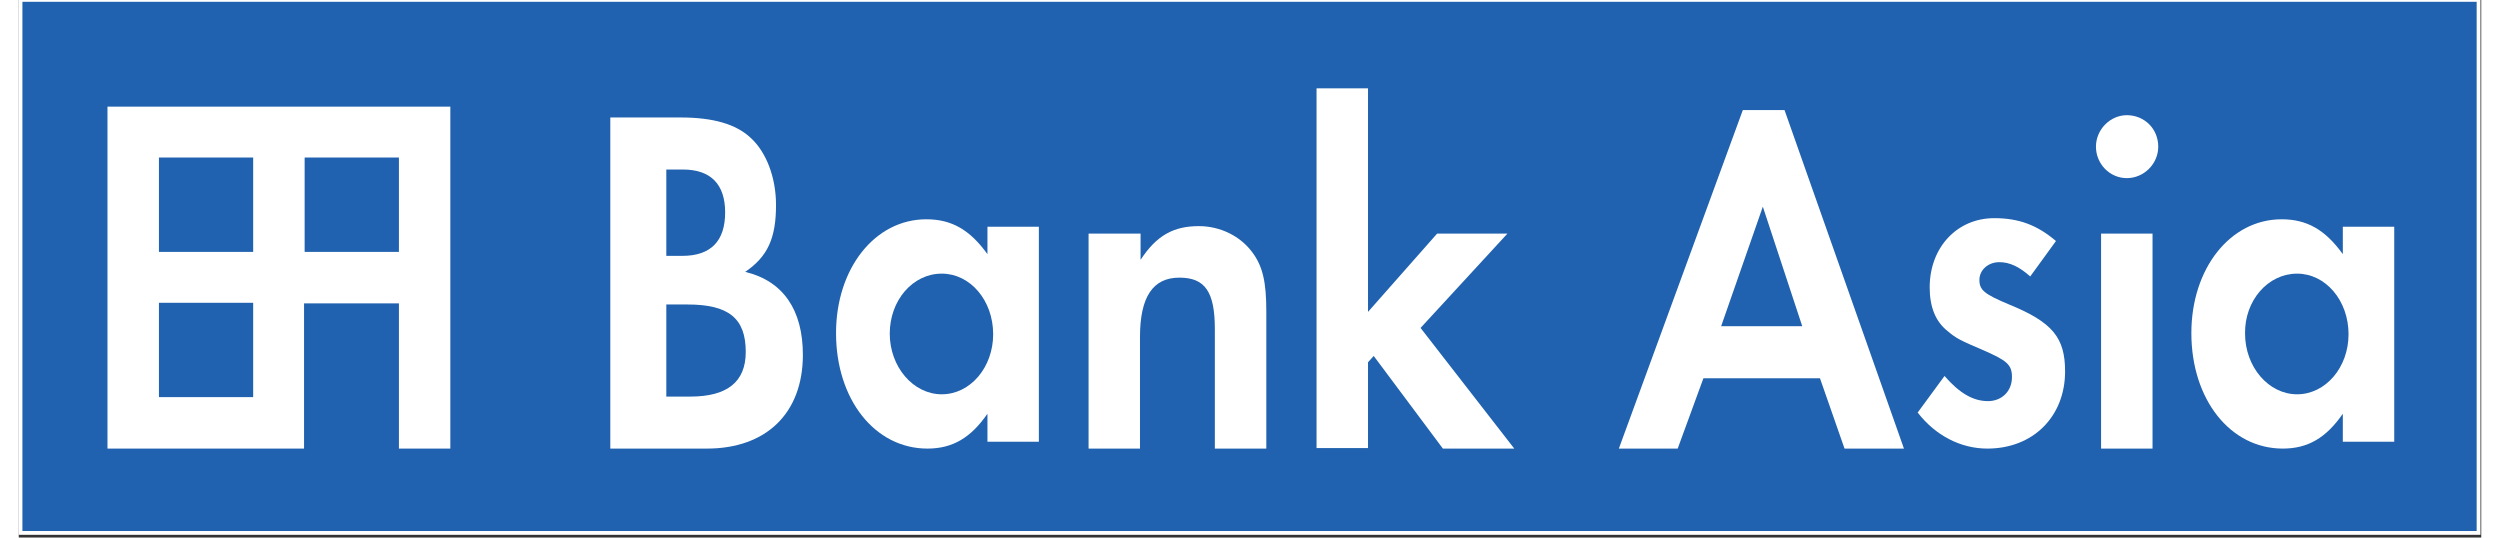 <?xml version="1.0" encoding="UTF-8"?>
<svg xmlns="http://www.w3.org/2000/svg" xmlns:xlink="http://www.w3.org/1999/xlink" width="200px" height="43px" viewBox="0 0 197 43" version="1.1">
<rect x="0" y="0" width="197" height="43" fill="#333333" stroke="none"/>
<g id="surface1">
<path style="fill-rule:nonzero;fill:rgb(12.549%,38.431%,68.627%);fill-opacity:1;stroke-width:0.664;stroke-linecap:butt;stroke-linejoin:miter;stroke:rgb(100%,100%,100%);stroke-opacity:1;stroke-miterlimit:4;" d="M 92.803 335.896 L 523.097 335.896 L 523.097 429.204 L 92.803 429.204 Z M 92.803 335.896 " transform="matrix(0.457,0,0,0.457,-42.27,-153.513)"/>
<path style=" stroke:none;fill-rule:nonzero;fill:rgb(100%,100%,100%);fill-opacity:1;" d="M 7.098 8.484 L 7.098 35.887 L 22.824 35.887 L 22.824 24.27 L 30.414 24.27 L 30.414 35.887 L 34.527 35.887 L 34.527 8.531 L 7.098 8.531 Z M 11.215 12.602 L 18.754 12.602 L 18.754 20.152 L 11.215 20.152 Z M 11.215 24.223 L 18.754 24.223 L 18.754 31.77 L 11.215 31.77 Z M 30.414 20.152 L 22.871 20.152 L 22.871 12.602 L 30.414 12.602 Z M 30.414 20.152 "/>
<path style=" stroke:none;fill-rule:nonzero;fill:rgb(100%,100%,100%);fill-opacity:1;" d="M 51.805 20.426 L 51.805 13.562 L 53.133 13.562 C 55.371 13.562 56.512 14.754 56.512 16.992 C 56.512 19.281 55.371 20.469 53.086 20.469 L 51.805 20.469 Z M 47.371 35.887 L 55.051 35.887 C 59.805 35.887 62.73 33.051 62.73 28.387 C 62.73 24.816 61.176 22.484 58.113 21.75 C 59.941 20.516 60.582 19.008 60.582 16.398 C 60.582 14.203 59.805 12.145 58.523 11 C 57.383 9.949 55.598 9.398 52.949 9.398 L 47.324 9.398 L 47.324 35.887 Z M 51.805 31.727 L 51.805 24.359 L 53.496 24.359 C 56.789 24.359 58.16 25.457 58.16 28.156 C 58.16 30.535 56.695 31.727 53.727 31.727 Z M 51.805 31.727 "/>
<path style=" stroke:none;fill-rule:nonzero;fill:rgb(100%,100%,100%);fill-opacity:1;" d="M 73.84 21.891 C 76.125 21.891 77.953 24.039 77.953 26.738 C 77.953 29.391 76.125 31.543 73.84 31.543 C 71.555 31.543 69.68 29.348 69.68 26.691 C 69.68 24.039 71.508 21.891 73.84 21.891 Z M 77.496 18.09 L 77.496 20.332 C 76.078 18.367 74.617 17.543 72.605 17.543 C 68.488 17.543 65.383 21.477 65.383 26.648 C 65.383 31.953 68.488 35.887 72.695 35.887 C 74.707 35.887 76.168 35.02 77.496 33.098 L 77.496 35.34 L 81.609 35.34 L 81.609 18.137 L 77.496 18.137 Z M 77.496 18.09 "/>
<path style=" stroke:none;fill-rule:nonzero;fill:rgb(100%,100%,100%);fill-opacity:1;" d="M 89.746 18.641 L 89.746 20.789 C 91.027 18.824 92.398 18.09 94.41 18.09 C 96.102 18.09 97.699 18.871 98.66 20.152 C 99.527 21.293 99.805 22.574 99.805 24.91 L 99.805 35.887 L 95.688 35.887 L 95.688 26.328 C 95.688 23.352 94.91 22.211 92.855 22.211 C 90.75 22.211 89.699 23.719 89.699 26.969 L 89.699 35.887 L 85.586 35.887 L 85.586 18.688 L 89.746 18.688 Z M 89.746 18.641 "/>
<path style=" stroke:none;fill-rule:nonzero;fill:rgb(100%,100%,100%);fill-opacity:1;" d="M 107.941 24.953 L 113.469 18.688 L 119.094 18.688 L 112.145 26.234 L 119.641 35.887 L 113.93 35.887 L 108.398 28.477 L 107.941 28.98 L 107.941 35.844 L 103.824 35.844 L 103.824 7.066 L 107.941 7.066 Z M 107.941 24.953 "/>
<path style=" stroke:none;fill-rule:nonzero;fill:rgb(100%,100%,100%);fill-opacity:1;" d="M 142.68 26.098 L 136.191 26.098 L 139.527 16.535 Z M 144.098 30.262 L 146.062 35.887 L 150.816 35.887 L 141.262 8.805 L 137.926 8.805 L 128.008 35.887 L 132.715 35.887 L 134.773 30.262 Z M 144.098 30.262 "/>
<path style=" stroke:none;fill-rule:nonzero;fill:rgb(100%,100%,100%);fill-opacity:1;" d="M 160.918 22.117 C 160.051 21.34 159.273 20.973 158.449 20.973 C 157.535 20.973 156.852 21.613 156.852 22.391 C 156.852 23.215 157.262 23.535 159.227 24.359 C 162.703 25.777 163.707 27.012 163.707 29.711 C 163.707 33.324 161.148 35.887 157.492 35.887 C 155.344 35.887 153.332 34.836 151.914 33.004 L 154.062 30.078 C 155.25 31.449 156.348 32.09 157.535 32.09 C 158.633 32.09 159.457 31.312 159.457 30.168 C 159.457 29.164 159.047 28.844 157.172 28.02 C 155.344 27.242 154.977 27.059 154.336 26.508 C 153.332 25.73 152.875 24.543 152.875 22.988 C 152.875 19.785 155.07 17.453 158.039 17.453 C 160.004 17.453 161.469 18 162.977 19.281 Z M 160.918 22.117 "/>
<path style=" stroke:none;fill-rule:nonzero;fill:rgb(100%,100%,100%);fill-opacity:1;" d="M 170.703 35.887 L 166.586 35.887 L 166.586 18.688 L 170.703 18.688 Z M 171.16 11.734 C 171.16 13.105 170.016 14.25 168.645 14.25 C 167.273 14.25 166.176 13.105 166.176 11.734 C 166.176 10.359 167.32 9.215 168.645 9.215 C 170.062 9.215 171.16 10.312 171.16 11.734 Z M 171.16 11.734 "/>
<path style=" stroke:none;fill-rule:nonzero;fill:rgb(100%,100%,100%);fill-opacity:1;" d="M 182.266 21.891 C 184.551 21.891 186.383 24.039 186.383 26.738 C 186.383 29.391 184.551 31.543 182.266 31.543 C 179.98 31.543 178.105 29.348 178.105 26.691 C 178.062 24.039 179.938 21.891 182.266 21.891 Z M 185.926 18.09 L 185.926 20.332 C 184.508 18.367 183.043 17.543 181.031 17.543 C 176.918 17.543 173.809 21.477 173.809 26.648 C 173.809 31.953 176.918 35.887 181.125 35.887 C 183.137 35.887 184.598 35.02 185.926 33.098 L 185.926 35.34 L 190.039 35.34 L 190.039 18.137 L 185.926 18.137 Z M 185.926 18.09 "/>
</g>
</svg>

